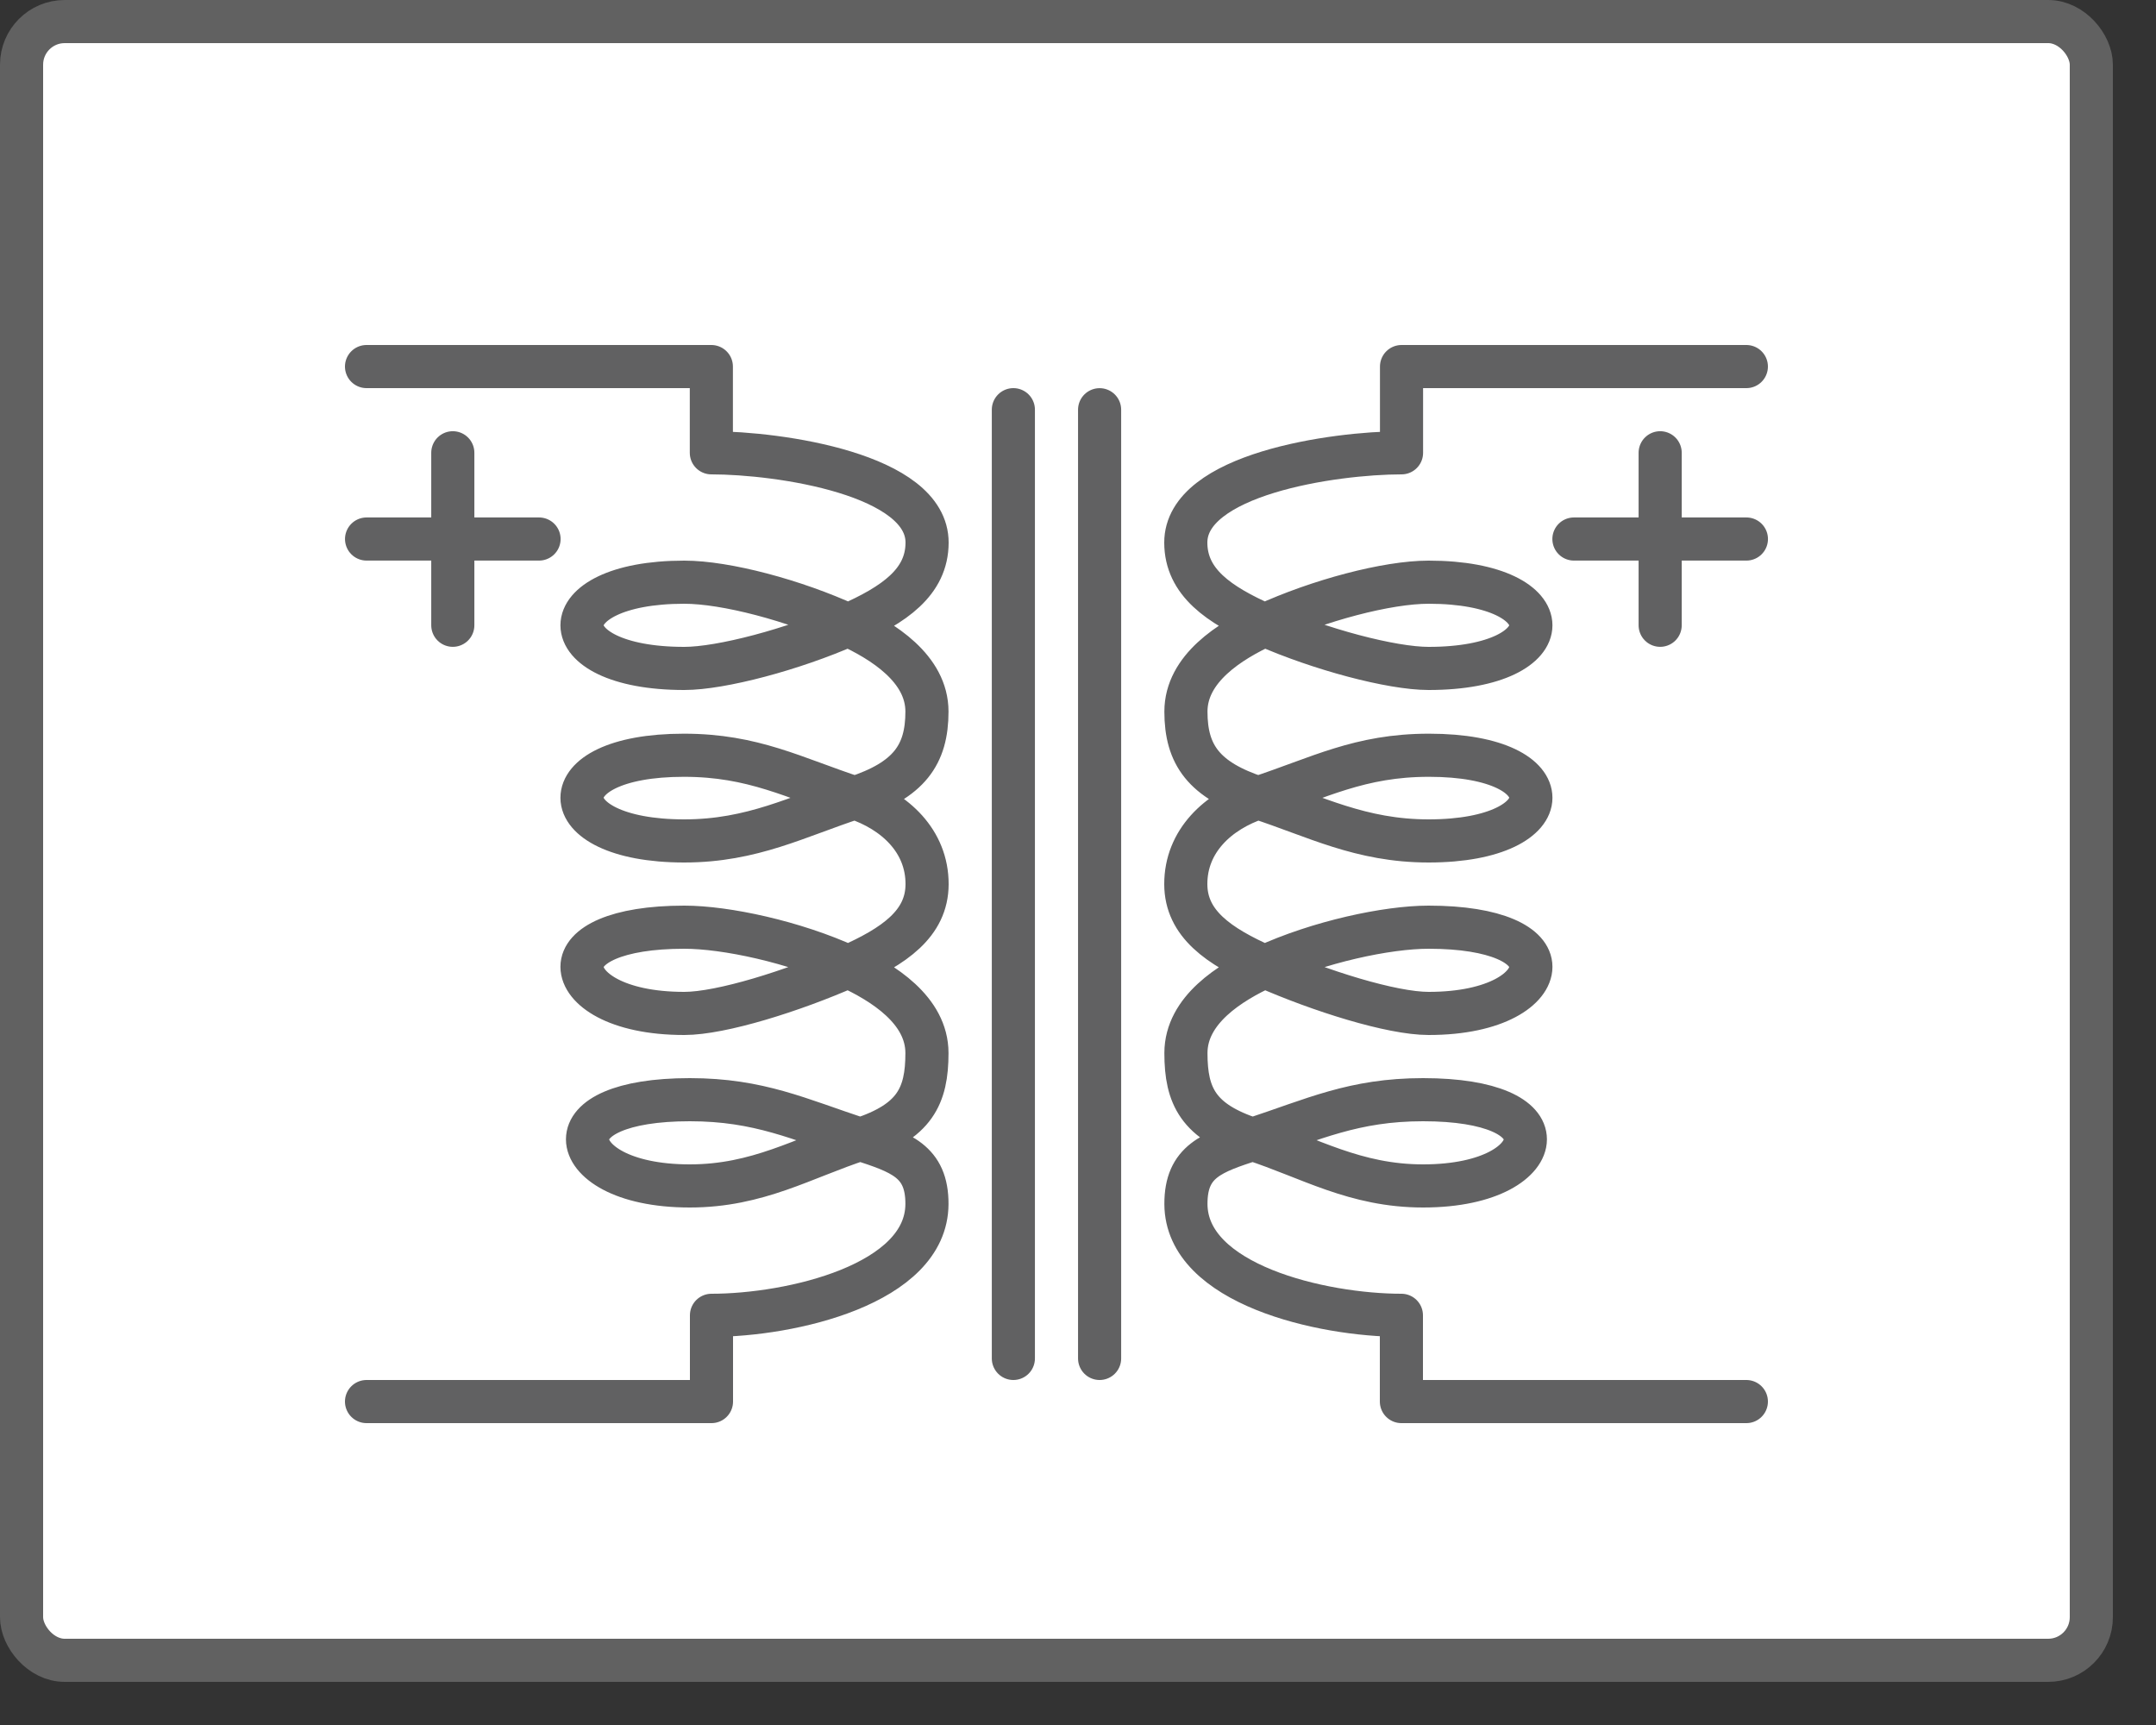 <svg width="50" height="40" viewBox="0 0 50 40" fill="none" xmlns="http://www.w3.org/2000/svg">
<rect x="0" y="0" width="50" height="40" fill="#333333" stroke="none"/>
<rect x="0.5" y="0.5" width="48" height="38" rx="1" fill="#FFFFFF"/>
<rect x="0.5" y="0.5" width="48" height="38" rx="1" stroke="#616161"/>
<path d="M23.501 9.5V31.5M25.501 9.501V31.5" stroke="#616162" stroke-linecap="round"/>
<path d="M38.501 14.499V10.499M36.501 12.499H40.501" stroke="#616162" stroke-linecap="round" stroke-linejoin="round"/>
<path d="M10.501 14.499V10.499M8.501 12.499H12.501" stroke="#616162" stroke-linecap="round" stroke-linejoin="round"/>
<path d="M29.05 26.419C27.788 26.009 27.503 25.419 27.503 24.419C27.503 23.419 28.529 22.782 29.331 22.414M29.05 26.419C30.371 26.849 31.422 27.5 33.003 27.5C34.584 27.5 35.375 26.91 35.375 26.419C35.375 25.928 34.614 25.5 33.003 25.5C31.392 25.5 30.462 25.956 29.05 26.419ZM29.05 26.419C28.116 26.726 27.5 26.919 27.503 27.919C27.509 29.784 30.66 30.5 32.5 30.5L32.5 32.5H40.5M29.331 22.414C28.259 21.941 27.503 21.419 27.5 20.505C27.497 19.505 28.243 18.807 29.178 18.5M29.331 22.414C30.61 22.978 32.271 23.5 33.131 23.5C34.712 23.5 35.503 22.913 35.503 22.419C35.503 21.926 34.712 21.5 33.131 21.5C32.168 21.5 30.581 21.839 29.331 22.414ZM29.178 18.5C27.916 18.09 27.503 17.5 27.503 16.5C27.503 15.5 28.529 14.863 29.331 14.494M29.178 18.5C30.499 18.929 31.55 19.5 33.131 19.5C34.712 19.5 35.503 18.991 35.503 18.5C35.503 18.009 34.749 17.513 33.139 17.513C31.528 17.513 30.59 18.036 29.178 18.5ZM29.331 14.494C28.259 14.022 27.503 13.5 27.5 12.585C27.494 11 30.926 10.5 32.503 10.5L32.503 8.5L40.5 8.5M29.331 14.494C30.61 15.058 32.271 15.5 33.131 15.5C34.712 15.5 35.503 14.993 35.503 14.5C35.503 14.007 34.712 13.5 33.131 13.5C32.168 13.5 30.581 13.92 29.331 14.494ZM19.95 26.419C21.212 26.009 21.497 25.419 21.497 24.419C21.497 23.419 20.471 22.782 19.669 22.414M19.95 26.419C18.629 26.849 17.578 27.5 15.997 27.5C14.415 27.5 13.625 26.91 13.625 26.419C13.625 25.928 14.386 25.5 15.997 25.5C17.608 25.5 18.538 25.956 19.95 26.419ZM19.95 26.419C20.884 26.726 21.5 26.919 21.497 27.919C21.491 29.784 18.34 30.5 16.5 30.5V32.5H8.5M19.669 22.414C20.741 21.941 21.497 21.419 21.5 20.505C21.503 19.505 20.757 18.807 19.822 18.5M19.669 22.414C18.39 22.978 16.729 23.5 15.869 23.5C14.287 23.5 13.497 22.913 13.497 22.419C13.497 21.926 14.287 21.5 15.869 21.5C16.832 21.5 18.419 21.839 19.669 22.414ZM19.822 18.5C21.084 18.09 21.497 17.5 21.497 16.5C21.497 15.5 20.471 14.863 19.669 14.494M19.822 18.5C18.501 18.929 17.45 19.5 15.869 19.5C14.287 19.5 13.497 18.991 13.497 18.5C13.497 18.009 14.251 17.513 15.861 17.513C17.472 17.513 18.41 18.036 19.822 18.5ZM19.669 14.494C20.741 14.022 21.497 13.5 21.5 12.585C21.506 11 18.074 10.5 16.497 10.5V8.5L8.5 8.5M19.669 14.494C18.39 15.058 16.729 15.5 15.869 15.5C14.287 15.5 13.497 14.993 13.497 14.5C13.497 14.007 14.287 13.5 15.869 13.5C16.832 13.5 18.419 13.92 19.669 14.494Z" stroke="#616162" stroke-linecap="round" stroke-linejoin="round"/>
</svg>
